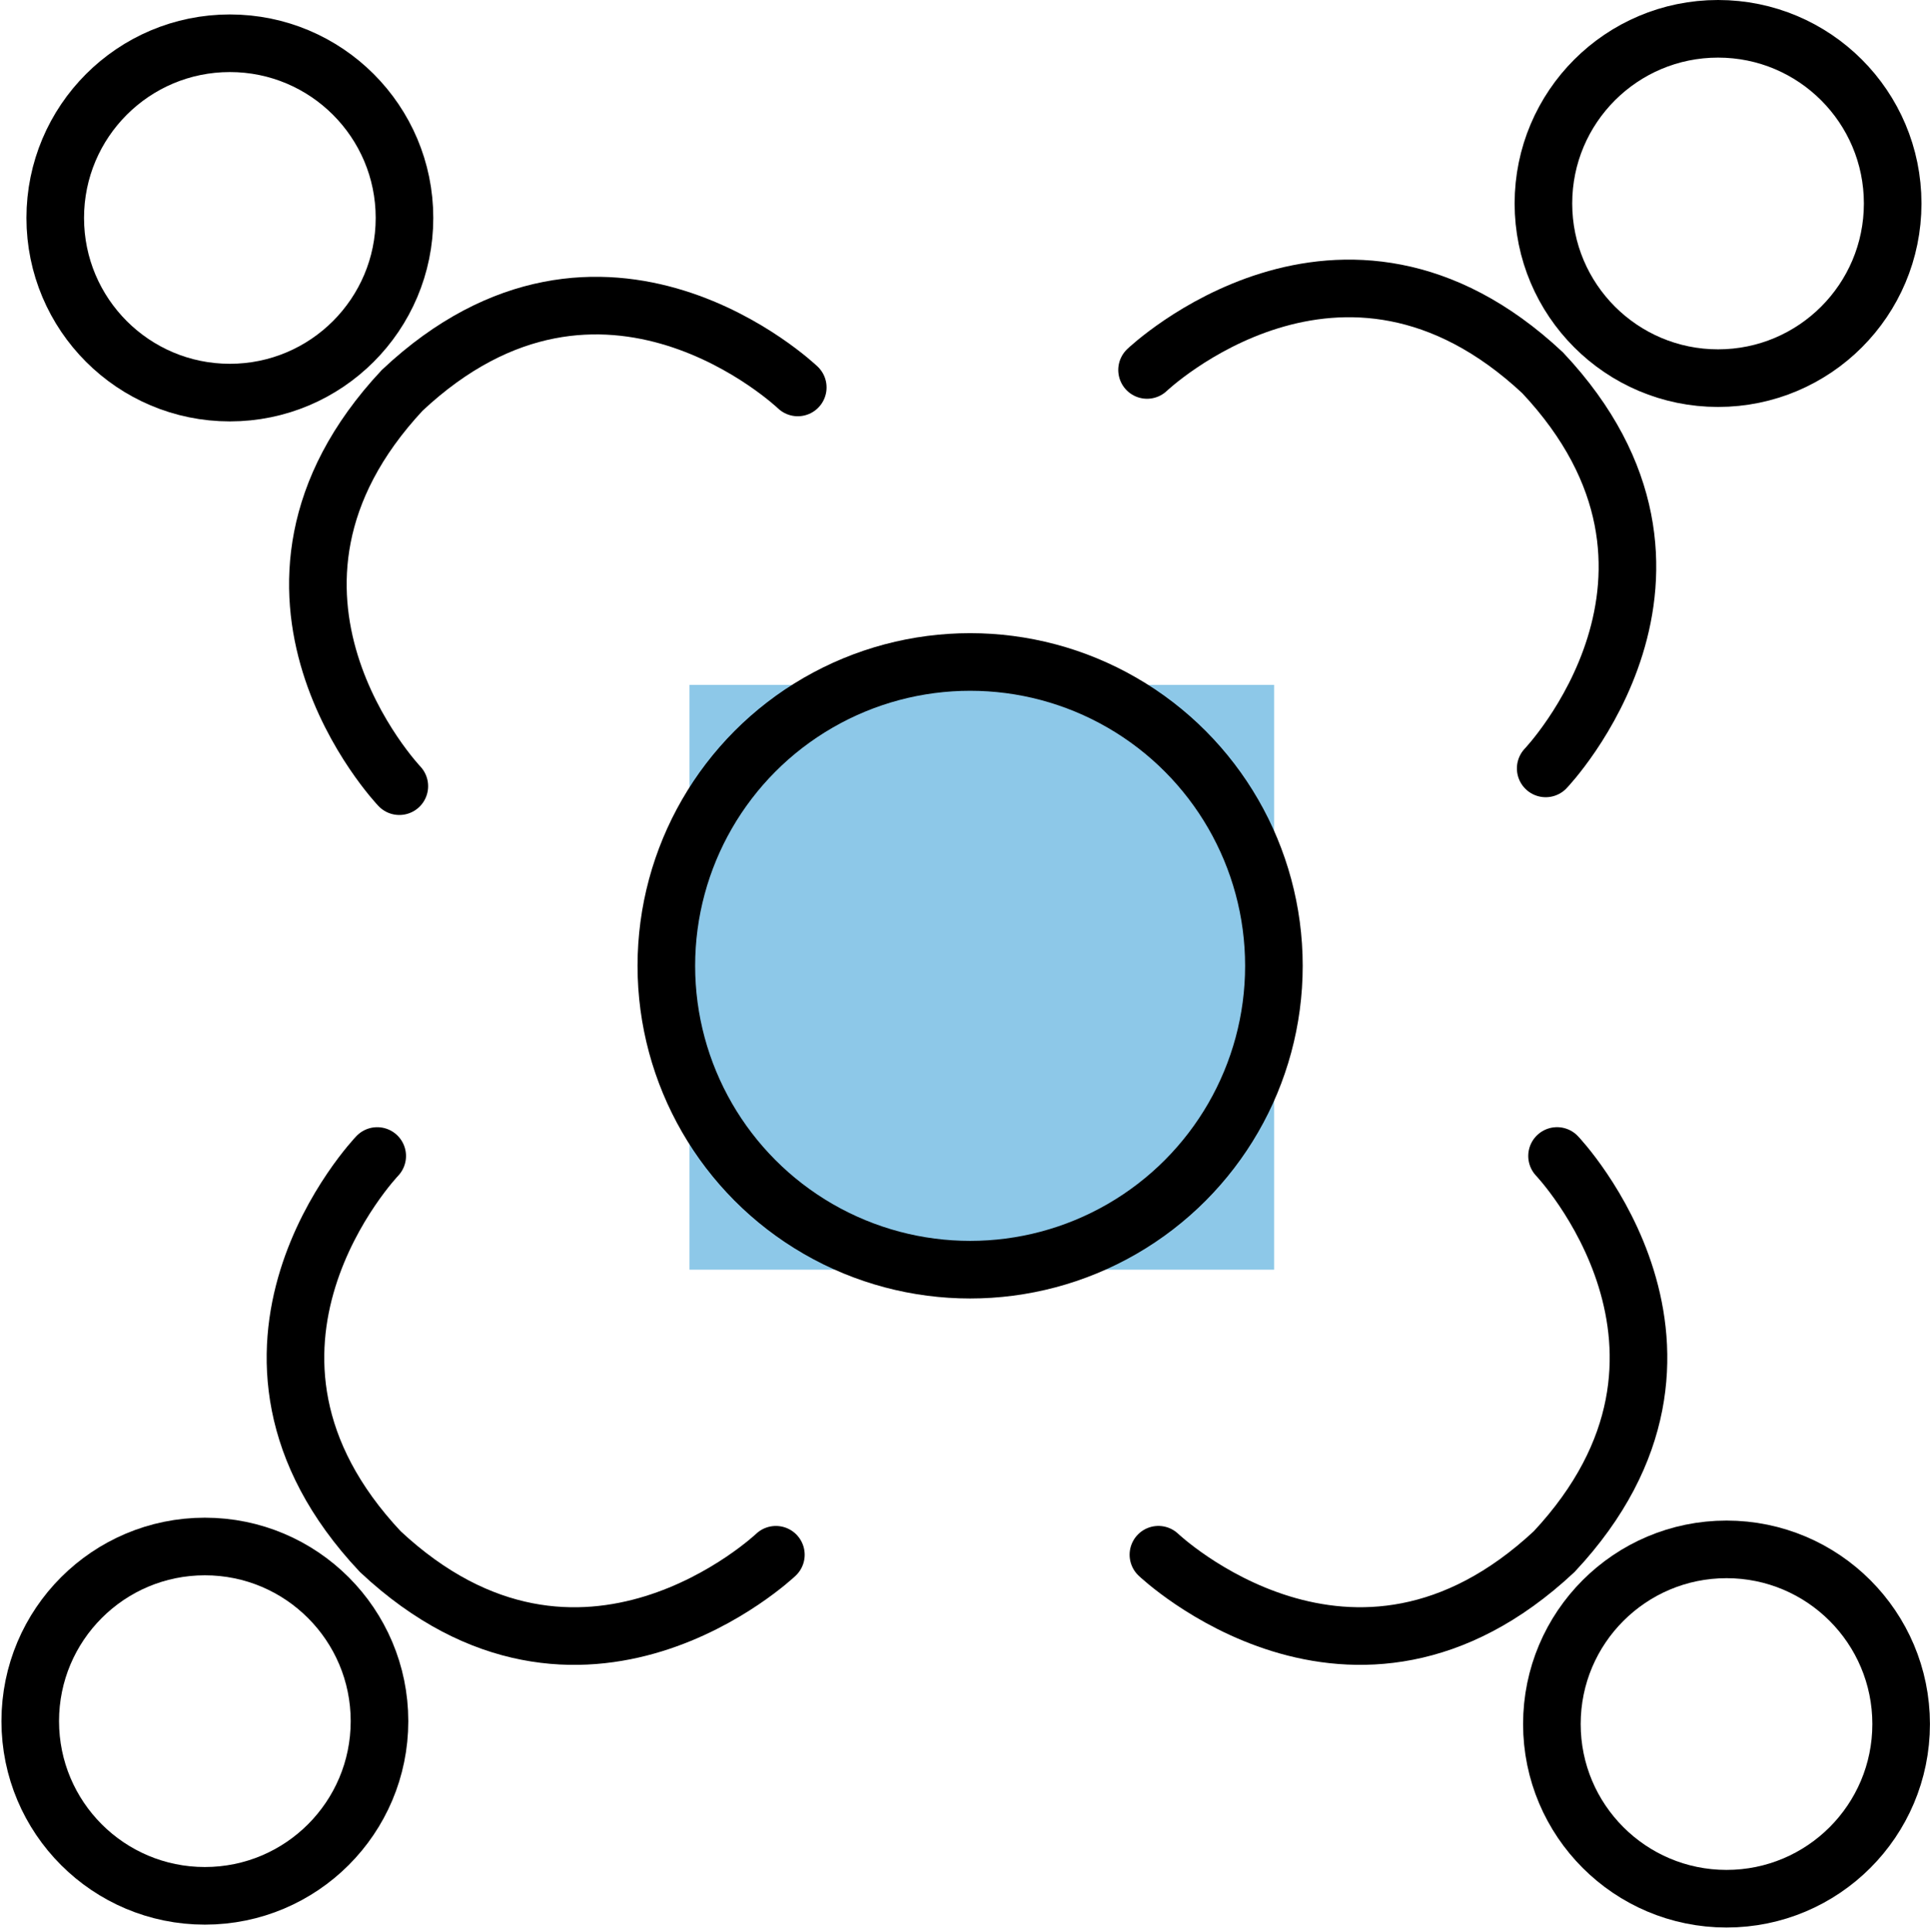 <svg xmlns="http://www.w3.org/2000/svg" xmlns:xlink="http://www.w3.org/1999/xlink" width="67.02" height="67.07" viewBox="0 0 67.02 67.07">
  <defs>
    <linearGradient id="linear-gradient" x1="9.329" y1="54.646" x2="8.329" y2="54.646" gradientUnits="objectBoundingBox">
      <stop offset="0" stop-color="#a5d9e7"/>
      <stop offset="1" stop-color="#8dc8e8"/>
    </linearGradient>
  </defs>
  <g id="Indigitous_Icon_Participate_Black" transform="translate(0 0.07)">
    <rect id="Rectangle_2201" data-name="Rectangle 2201" width="67" height="67" fill="rgba(255,255,255,0)"/>
    <g id="Participate" transform="translate(1.05 0.93)">
      <g id="Icon_Components" data-name="Icon Components">
        <rect id="Rectangle_2191" data-name="Rectangle 2191" width="20.302" height="20.302" transform="translate(22.893 43.08) rotate(-90)" fill="url(#linear-gradient)"/>
        <circle id="Ellipse_139" data-name="Ellipse 139" cx="10.549" cy="10.549" r="10.549" transform="translate(22.089 21.982)" fill="none" stroke="#000" stroke-miterlimit="10" stroke-width="2"/>
        <path id="Path_3780" data-name="Path 3780" d="M65.633,104.64s-6.459,6.753.108,13.736c6.983,6.531,13.736.108,13.736.108" transform="translate(-53.584 -65.507)" fill="none" stroke="#000" stroke-linecap="round" stroke-miterlimit="10" stroke-width="2"/>
        <circle id="Ellipse_140" data-name="Ellipse 140" cx="6.064" cy="6.064" r="6.064" transform="translate(0 52.69)" fill="none" stroke="#000" stroke-linecap="round" stroke-linejoin="round" stroke-width="2"/>
        <circle id="Ellipse_141" data-name="Ellipse 141" cx="6.064" cy="6.064" r="6.064" transform="translate(52.84 52.79)" fill="none" stroke="#000" stroke-linecap="round" stroke-linejoin="round" stroke-width="2"/>
        <path id="Path_3781" data-name="Path 3781" d="M104.55,118.483s6.753,6.423,13.743-.108c6.531-6.983.1-13.736.1-13.736" transform="translate(-65.374 -65.507)" fill="none" stroke="#000" stroke-linecap="round" stroke-miterlimit="10" stroke-width="2"/>
        <circle id="Ellipse_142" data-name="Ellipse 142" cx="6.064" cy="6.064" r="6.064" transform="translate(0.868 0.502)" fill="none" stroke="#000" stroke-linecap="round" stroke-linejoin="round" stroke-width="2"/>
        <path id="Path_3782" data-name="Path 3782" d="M80.543,66.342s-6.753-6.459-13.736.1c-6.531,6.99-.1,13.743-.1,13.743" transform="translate(-53.89 -53.891)" fill="none" stroke="#000" stroke-linecap="round" stroke-miterlimit="10" stroke-width="2"/>
        <path id="Path_3783" data-name="Path 3783" d="M117.843,79.333s6.459-6.753-.108-13.736C110.753,59.067,104,65.5,104,65.5" transform="translate(-65.218 -53.656)" fill="none" stroke="#000" stroke-linecap="round" stroke-miterlimit="10" stroke-width="2"/>
        <circle id="Ellipse_143" data-name="Ellipse 143" cx="6.064" cy="6.064" r="6.064" transform="translate(52.546)" fill="none" stroke="#000" stroke-linecap="round" stroke-linejoin="round" stroke-width="2"/>
      </g>
    </g>
  </g>
</svg>
